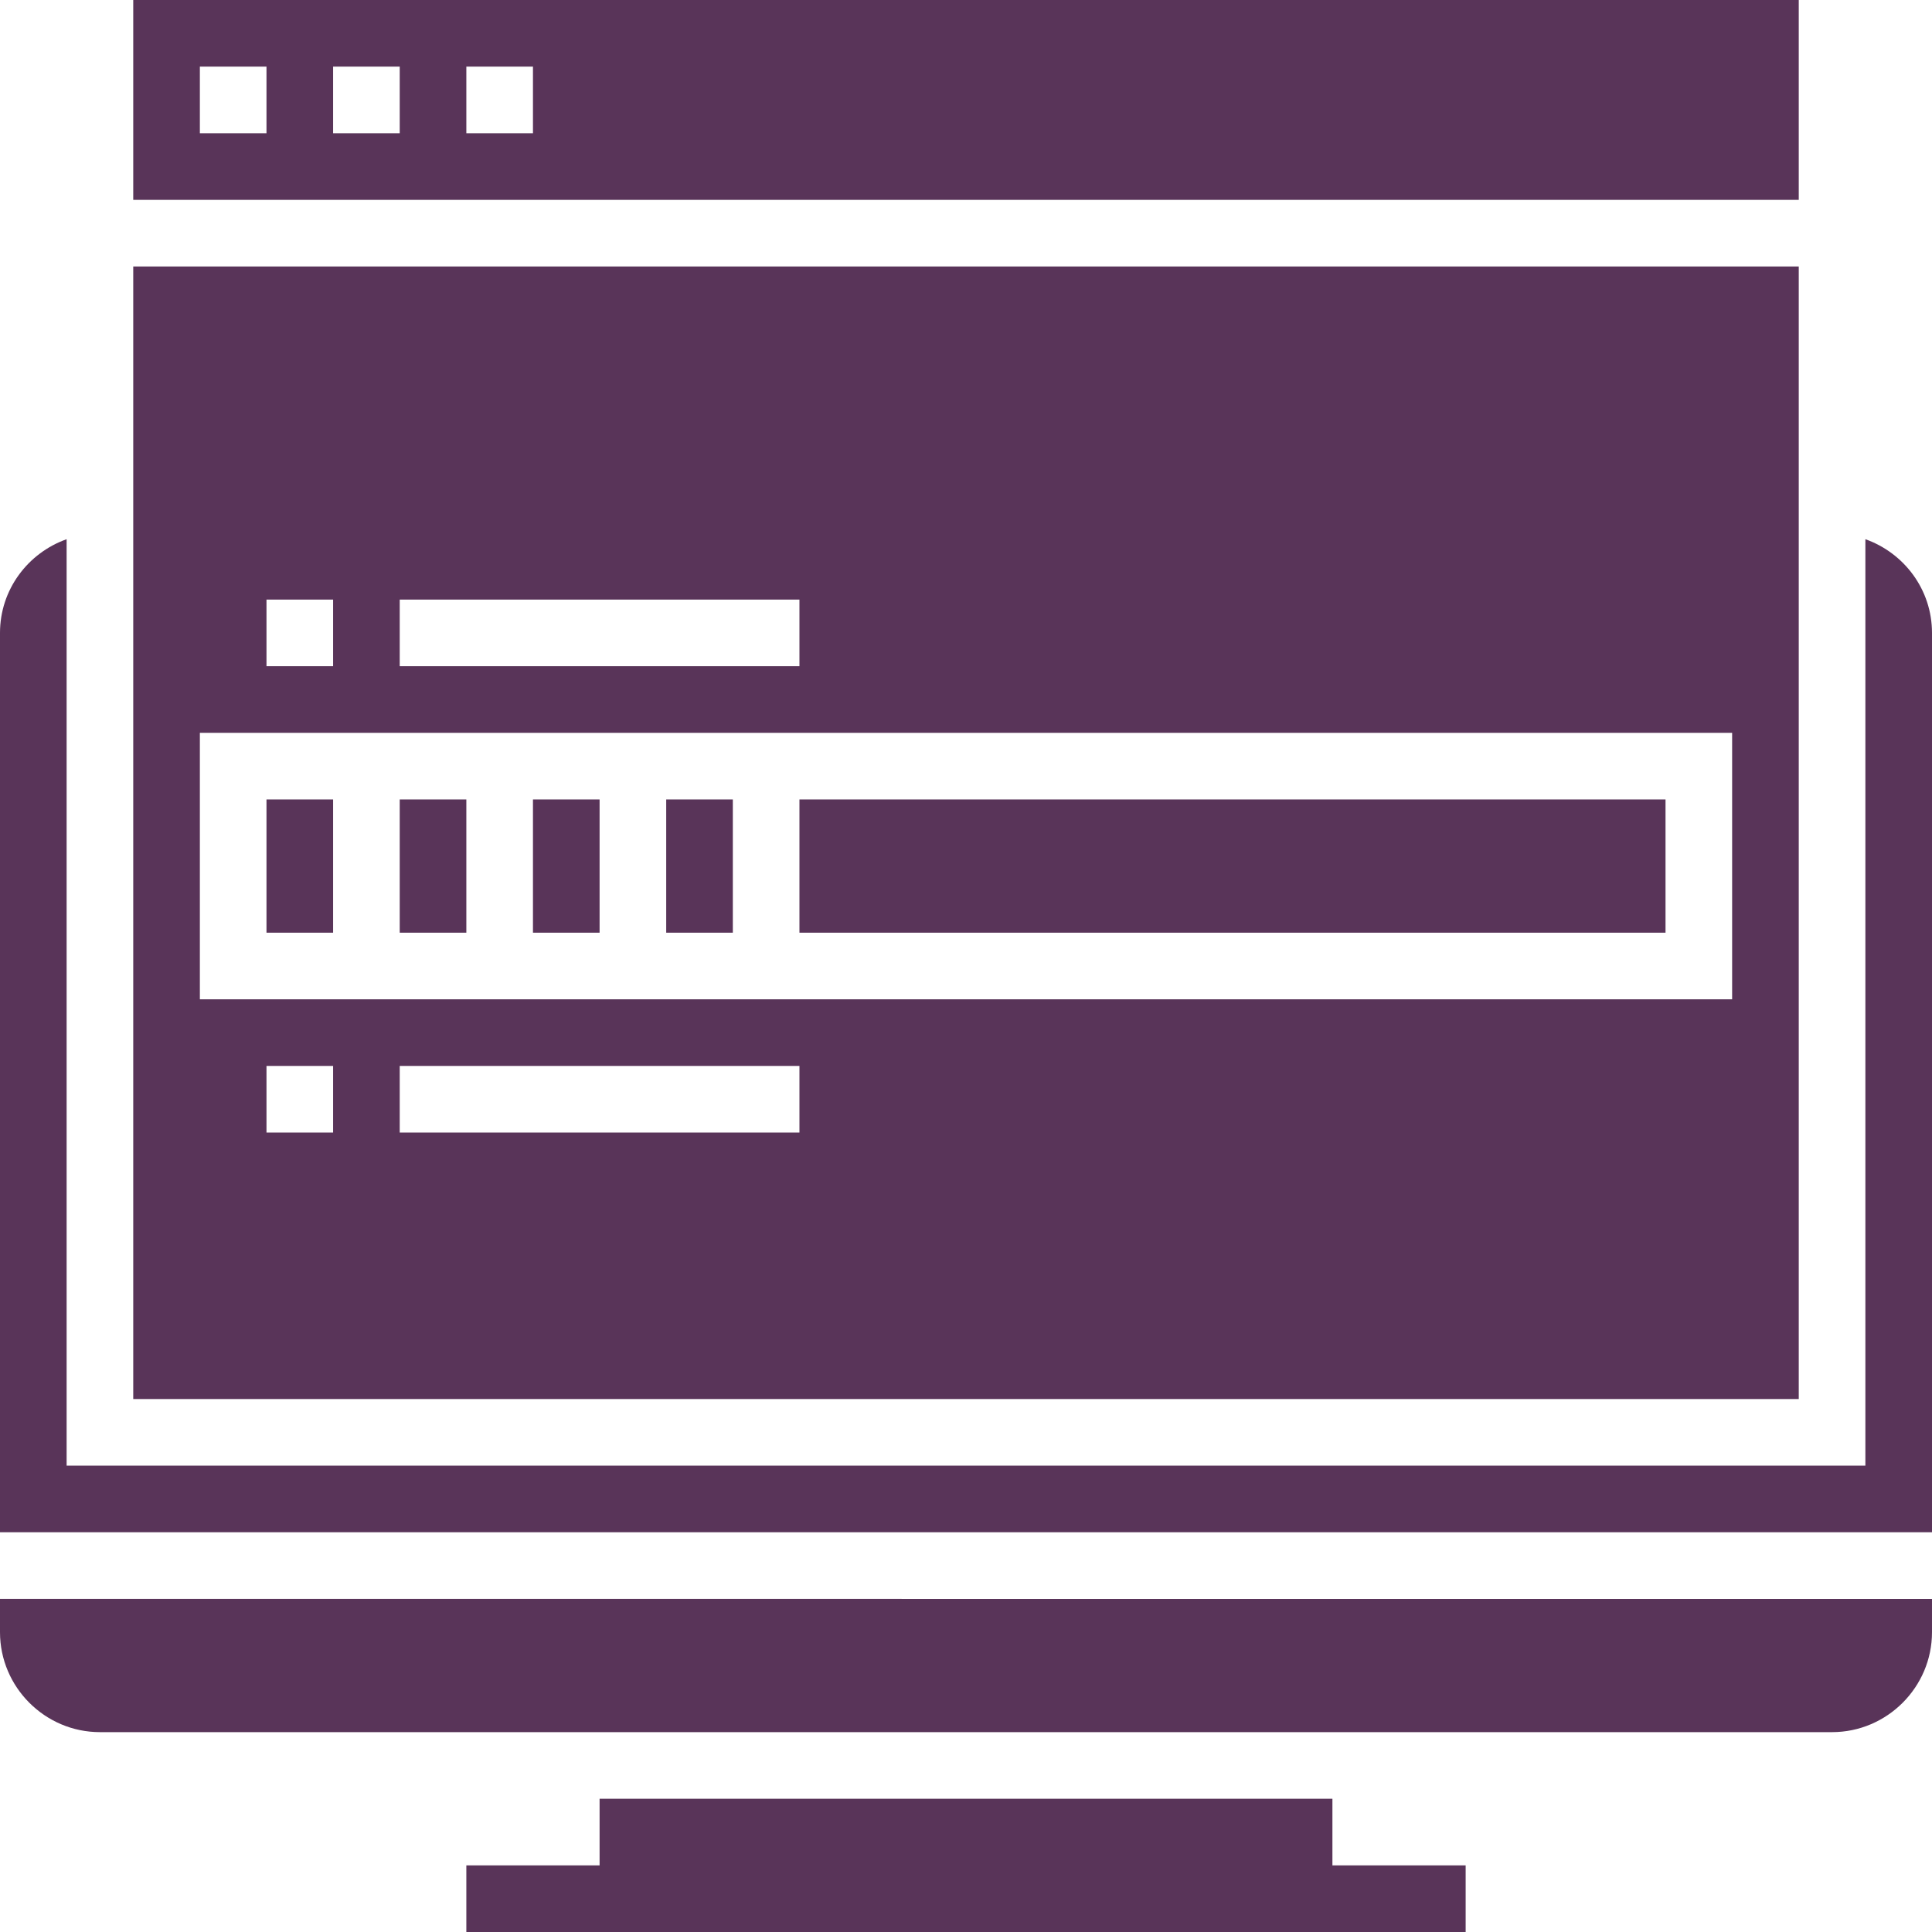 <?xml version="1.0" encoding="utf-8"?>
<!-- Generator: Adobe Illustrator 23.1.0, SVG Export Plug-In . SVG Version: 6.00 Build 0)  -->
<svg version="1.1" id="Calque_1" xmlns="http://www.w3.org/2000/svg" xmlns:xlink="http://www.w3.org/1999/xlink" x="0px" y="0px"
	 viewBox="0 0 464 464" style="enable-background:new 0 0 464 464;" xml:space="preserve">
<style type="text/css">
	.st0{fill:#593459;}
</style>
<path class="st0" d="M96,192h16v32H96V192z"/>
<path class="st0" d="M128,192h16v32h-16V192z"/>
<path class="st0" d="M160,192h16v32h-16V192z"/>
<path class="st0" d="M192,192h208v32H192V192z"/>
<path class="st0" d="M432,0H32v48h400V0z M64,32H48V16h16V32z M96,32H80V16h16V32z M128,32h-16V16h16V32z"/>
<path class="st0" d="M320,432H144v16h-32v16h240v-16h-32V432z"/>
<path class="st0" d="M0,392c0,13.2,10.8,24,24,24h416c13.2,0,24-10.8,24-24v-8H0V392z"/>
<path class="st0" d="M448,129.5V352H16V129.5C6.7,132.8,0,141.6,0,152v216h464V152C464,141.6,457.3,132.8,448,129.5z"/>
<path class="st0" d="M64,192h16v32H64V192z"/>
<path class="st0" d="M432,64H32v272h400V64z M96,144h96v16H96V144z M64,144h16v16H64V144z M80,272H64v-16h16V272z M192,272H96v-16
	h96V272z M416,240H48v-64h368V240z"/>
</svg>
